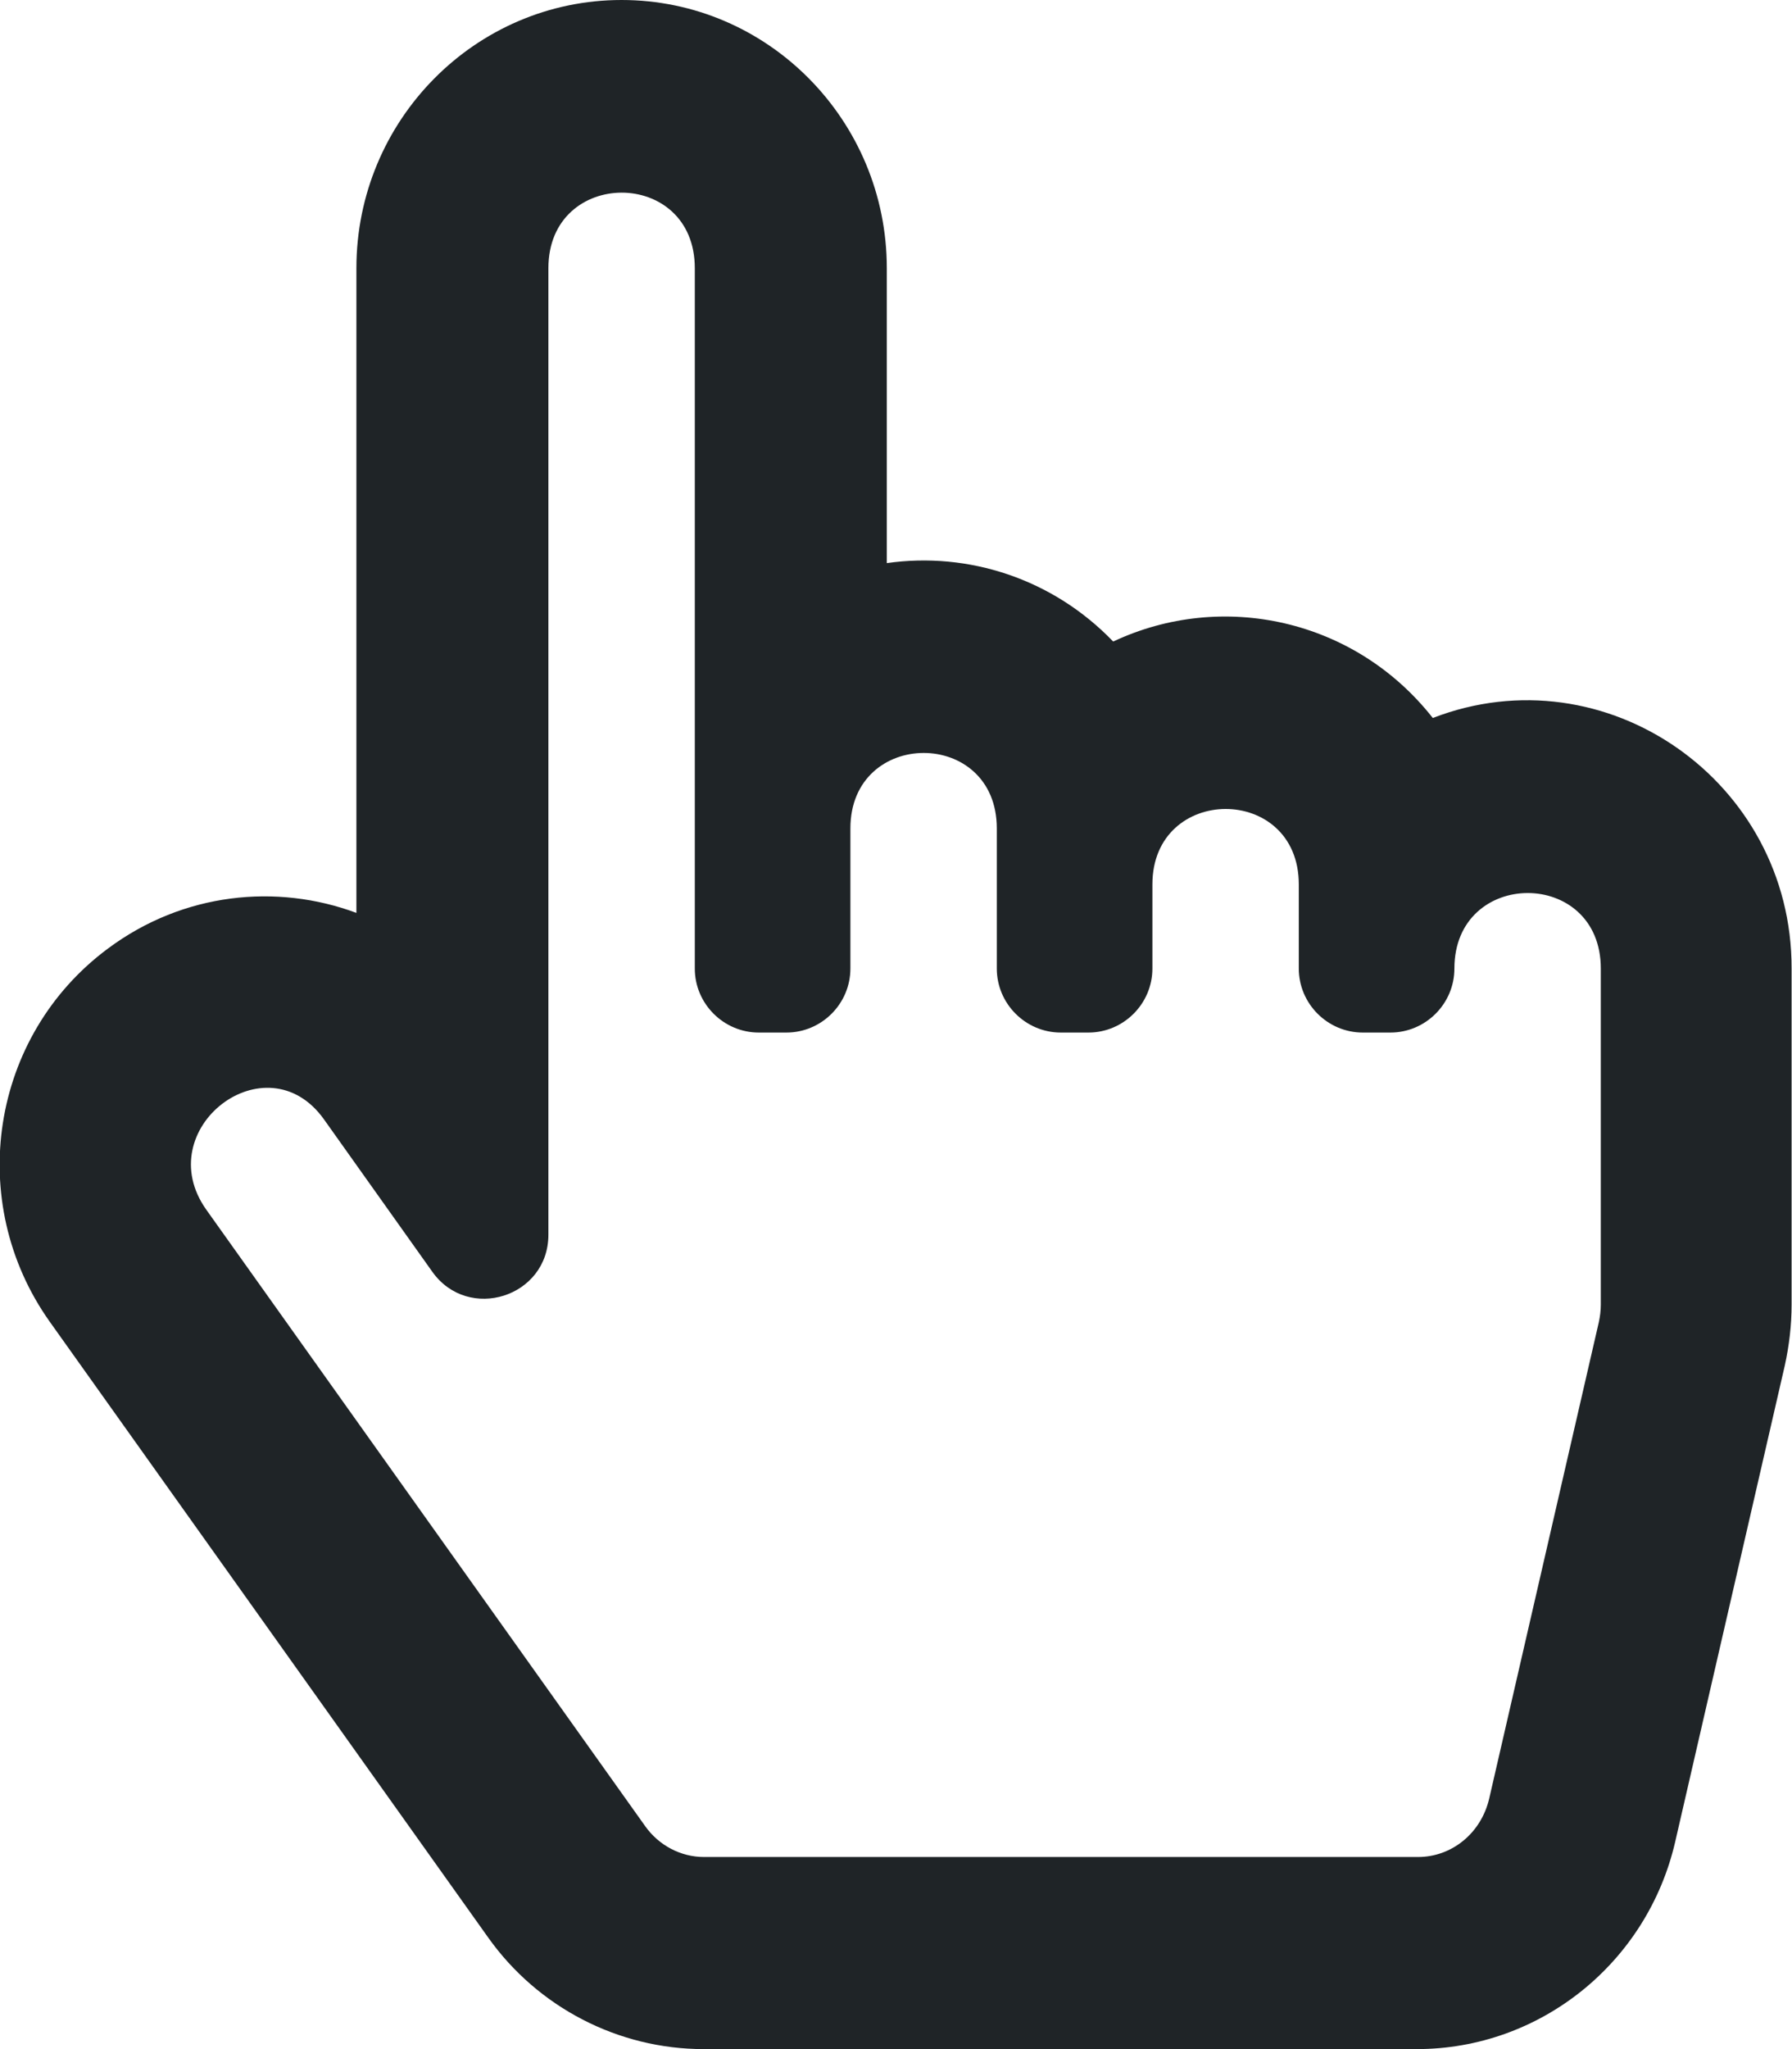<?xml version="1.0" encoding="utf-8"?>
<!-- Generator: Adobe Illustrator 25.3.1, SVG Export Plug-In . SVG Version: 6.00 Build 0)  -->
<svg version="1.1" id="Capa_1" focusable="false" xmlns="http://www.w3.org/2000/svg" xmlns:xlink="http://www.w3.org/1999/xlink"
	 x="0px" y="0px" viewBox="0 0 448 512" style="enable-background:new 0 0 448 512;" xml:space="preserve">
<style type="text/css">
	.st0{fill:#1F2427;}
</style>
<path class="st0" d="M358.2,179.4c-19.5-24.8-52.7-31.9-79.9-19.1c-15.1-15.7-36.2-22.5-56.6-19.6V67c0-36.9-29.7-67-66.3-67
	S89.1,30.1,89.1,67v161.1C69.2,220.7,45.8,223,27,237c-29.4,21.8-35.8,63.3-14.6,93.2l109.7,154c12.4,17.4,32.5,27.8,53.8,27.8
	h178.3c30.8,0,57.6-21.5,64.6-51.8l27.4-119c1.1-5,1.7-10.1,1.7-15.2v-84C448,195.2,401.4,162.7,358.2,179.4z M81,279.7l27.1,38.1
	c9,12.6,29,6.3,29-9.3V67c0-25.1,36.6-25.2,36.6,0v175c0,8.8,7.2,16,16,16h6.9c8.8,0,16-7.2,16-16v-35c0-25.1,36.6-25.2,36.6,0v35
	c0,8.8,7.2,16,16,16h6.9c8.8,0,16-7.2,16-16v-21c0-25.1,36.6-25.2,36.6,0v21c0,8.8,7.2,16,16,16h6.9c8.8,0,16-7.2,16-16
	c0-25.1,36.6-25.2,36.6,0v84c0,1.5-0.2,3-0.5,4.4l-27.4,119c-2,8.6-9.3,14.6-17.8,14.6H176c-5.8,0-11.3-2.9-14.7-7.7l-109.7-154
	C37.2,282.1,66.6,259.5,81,279.7L81,279.7z"/>
</svg>
